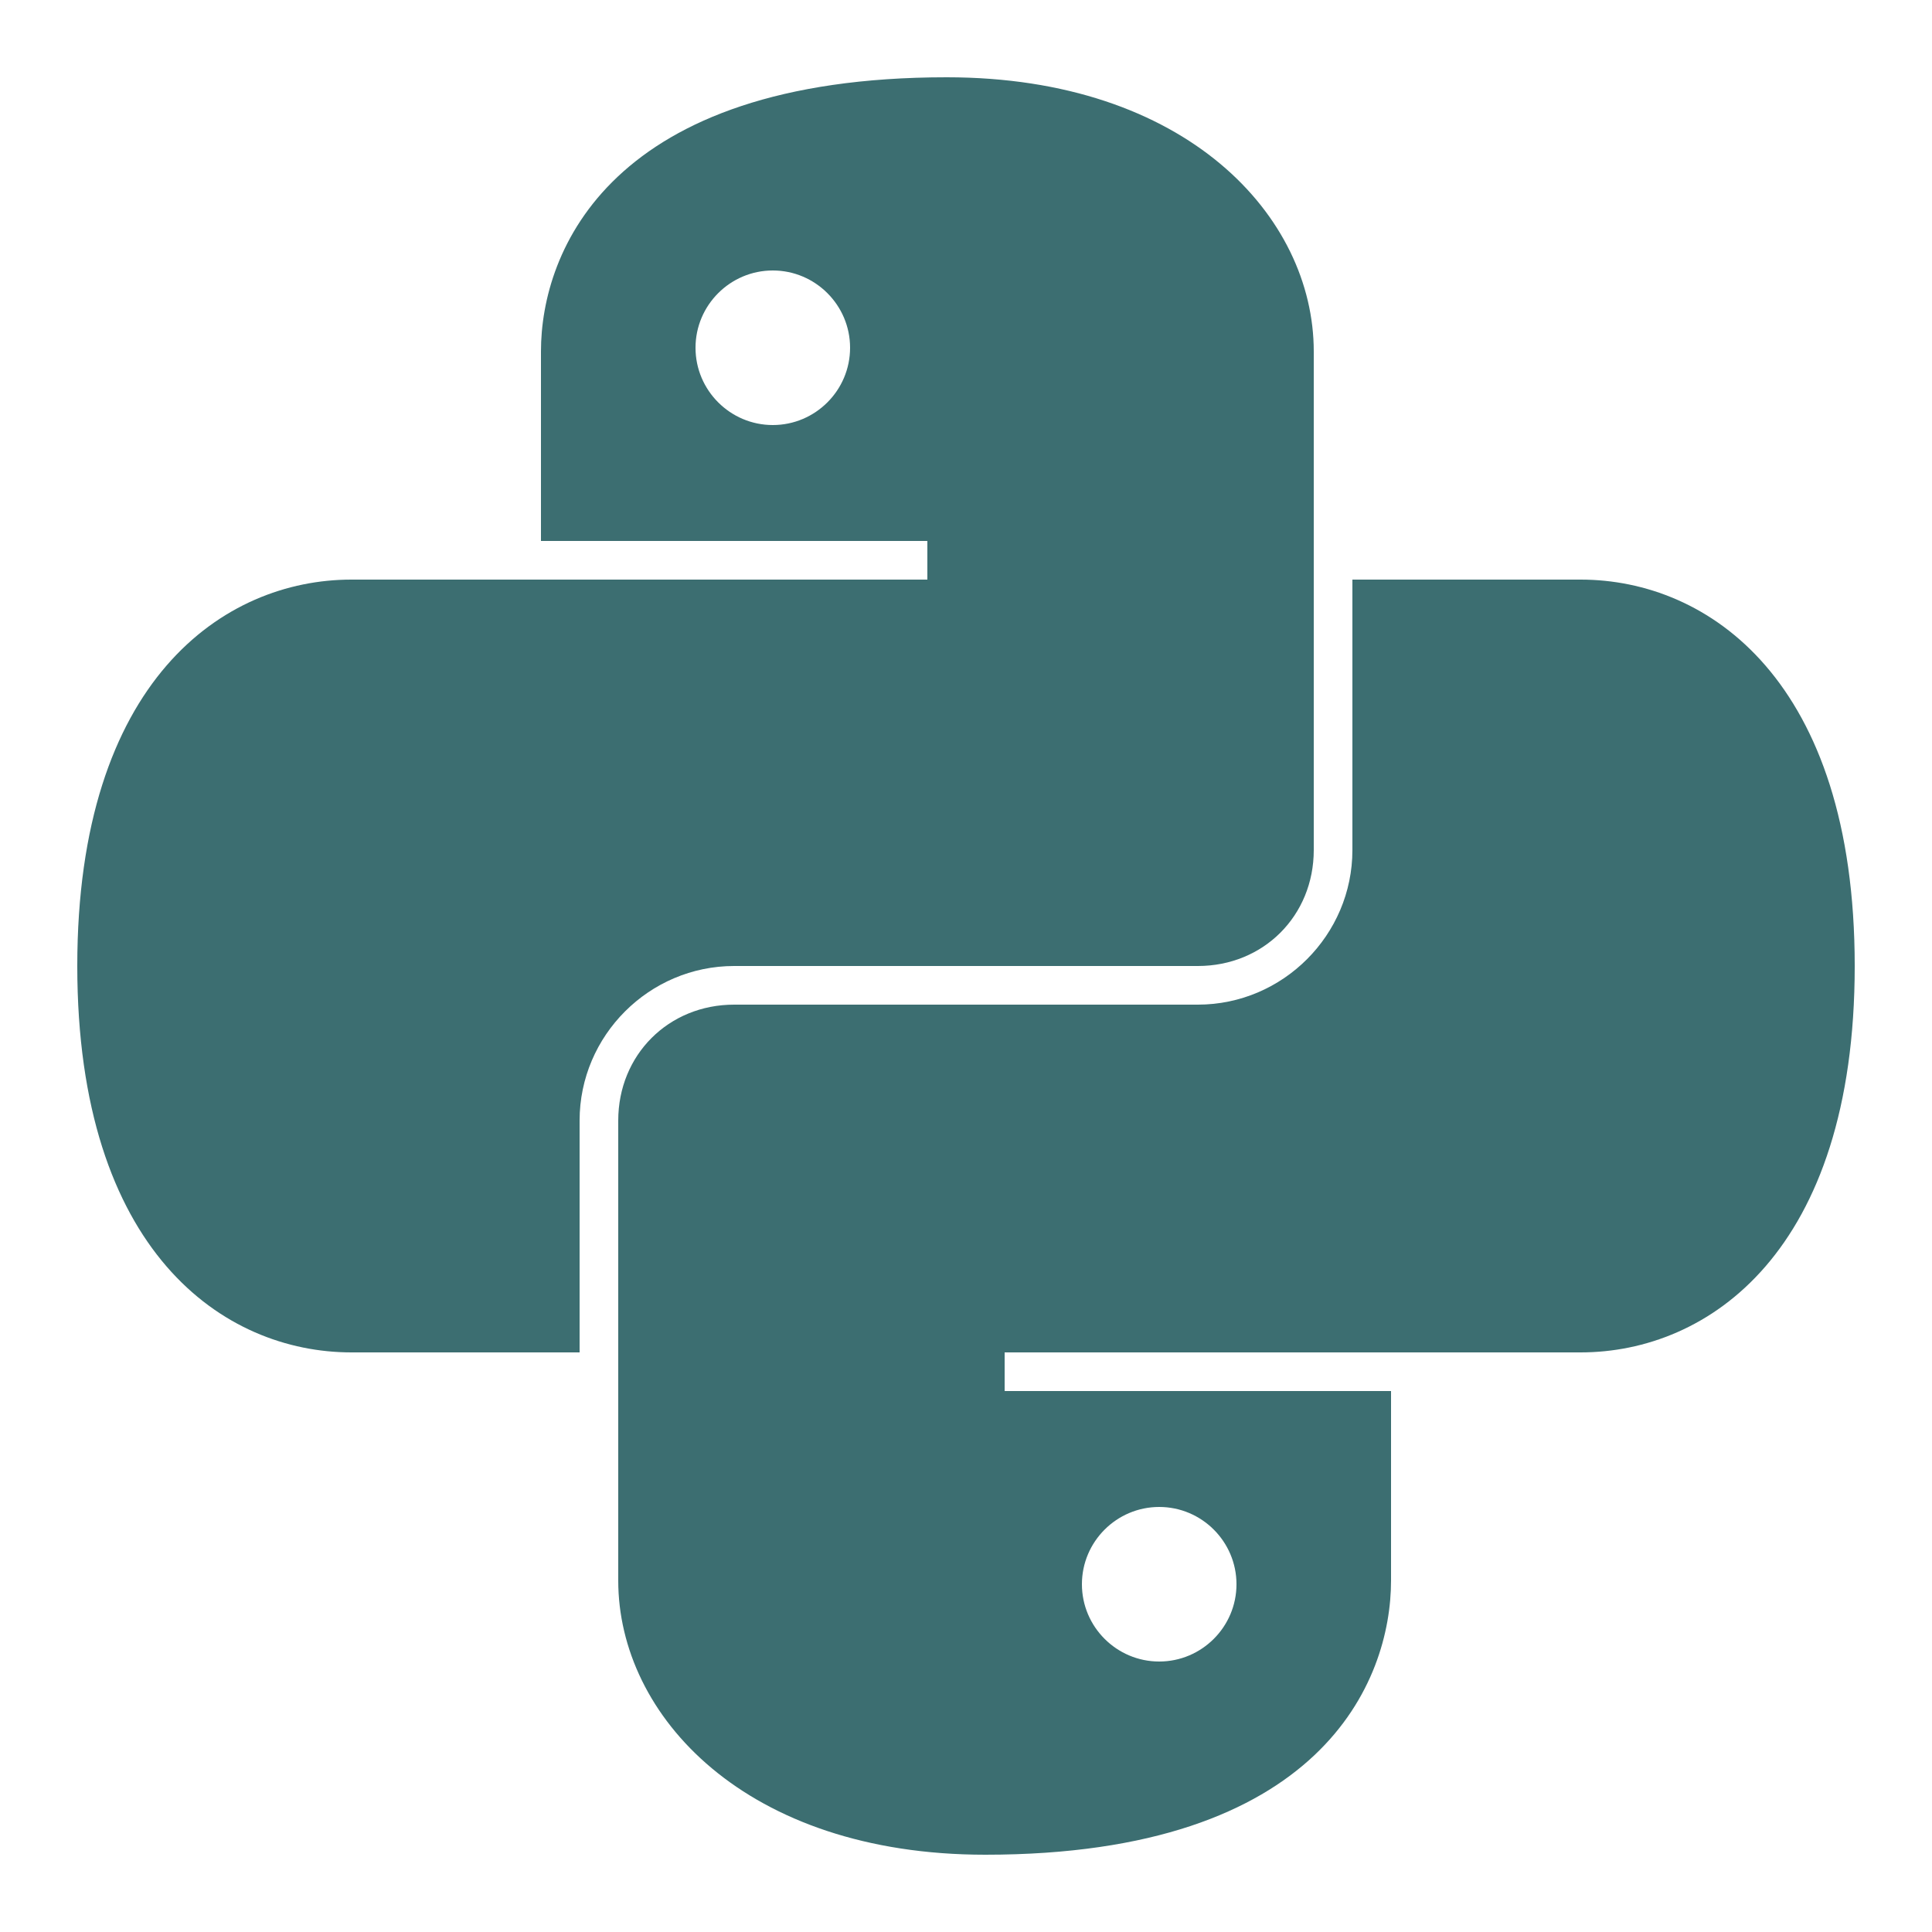 <svg xmlns="http://www.w3.org/2000/svg" x="0px" y="0px" width="100" height="100" viewBox="0,0,256,256">
                    <g fill="#3c6e71" fill-rule="nonzero" stroke="none" stroke-width="1" stroke-linecap="butt"
                        stroke-linejoin="miter" stroke-miterlimit="10" stroke-dasharray="" stroke-dashoffset="0"
                        font-family="none" font-weight="none" font-size="none" text-anchor="none"
                        style="mix-blend-mode: normal">
                        <g transform="scale(5.12,5.12)">
                            <path
                                d="M24.5,2c-8.699,0 -10.5,4.492 -10.5,7.094v4.906h10v1h-14.906c-3.301,0 -7.094,2.602 -7.094,10c0,7.398 3.793,10 7.094,10h5.906v-6c0,-2.199 1.801,-4 4,-4h12c1.699,0 3,-1.301 3,-3v-12.906c0,-3.5 -3.301,-7.094 -9.5,-7.094zM20,7c1.102,0 2,0.898 2,2c0,1.102 -0.898,2 -2,2c-1.102,0 -2,-0.898 -2,-2c0,-1.102 0.898,-2 2,-2zM35,15v7c0,2.199 -1.801,4 -4,4h-12c-1.699,0 -3,1.301 -3,3v11.906c0,3.5 3.301,7.094 9.5,7.094c8.699,0 10.5,-4.492 10.5,-7.094v-4.906h-10v-1h14.906c3.301,0 7.094,-2.602 7.094,-10c0,-7.398 -3.793,-10 -7.094,-10zM30,39c1.102,0 2,0.898 2,2c0,1.102 -0.898,2 -2,2c-1.102,0 -2,-0.898 -2,-2c0,-1.102 0.898,-2 2,-2z">
                            </path>
                        </g>
                    </g>
                </svg>